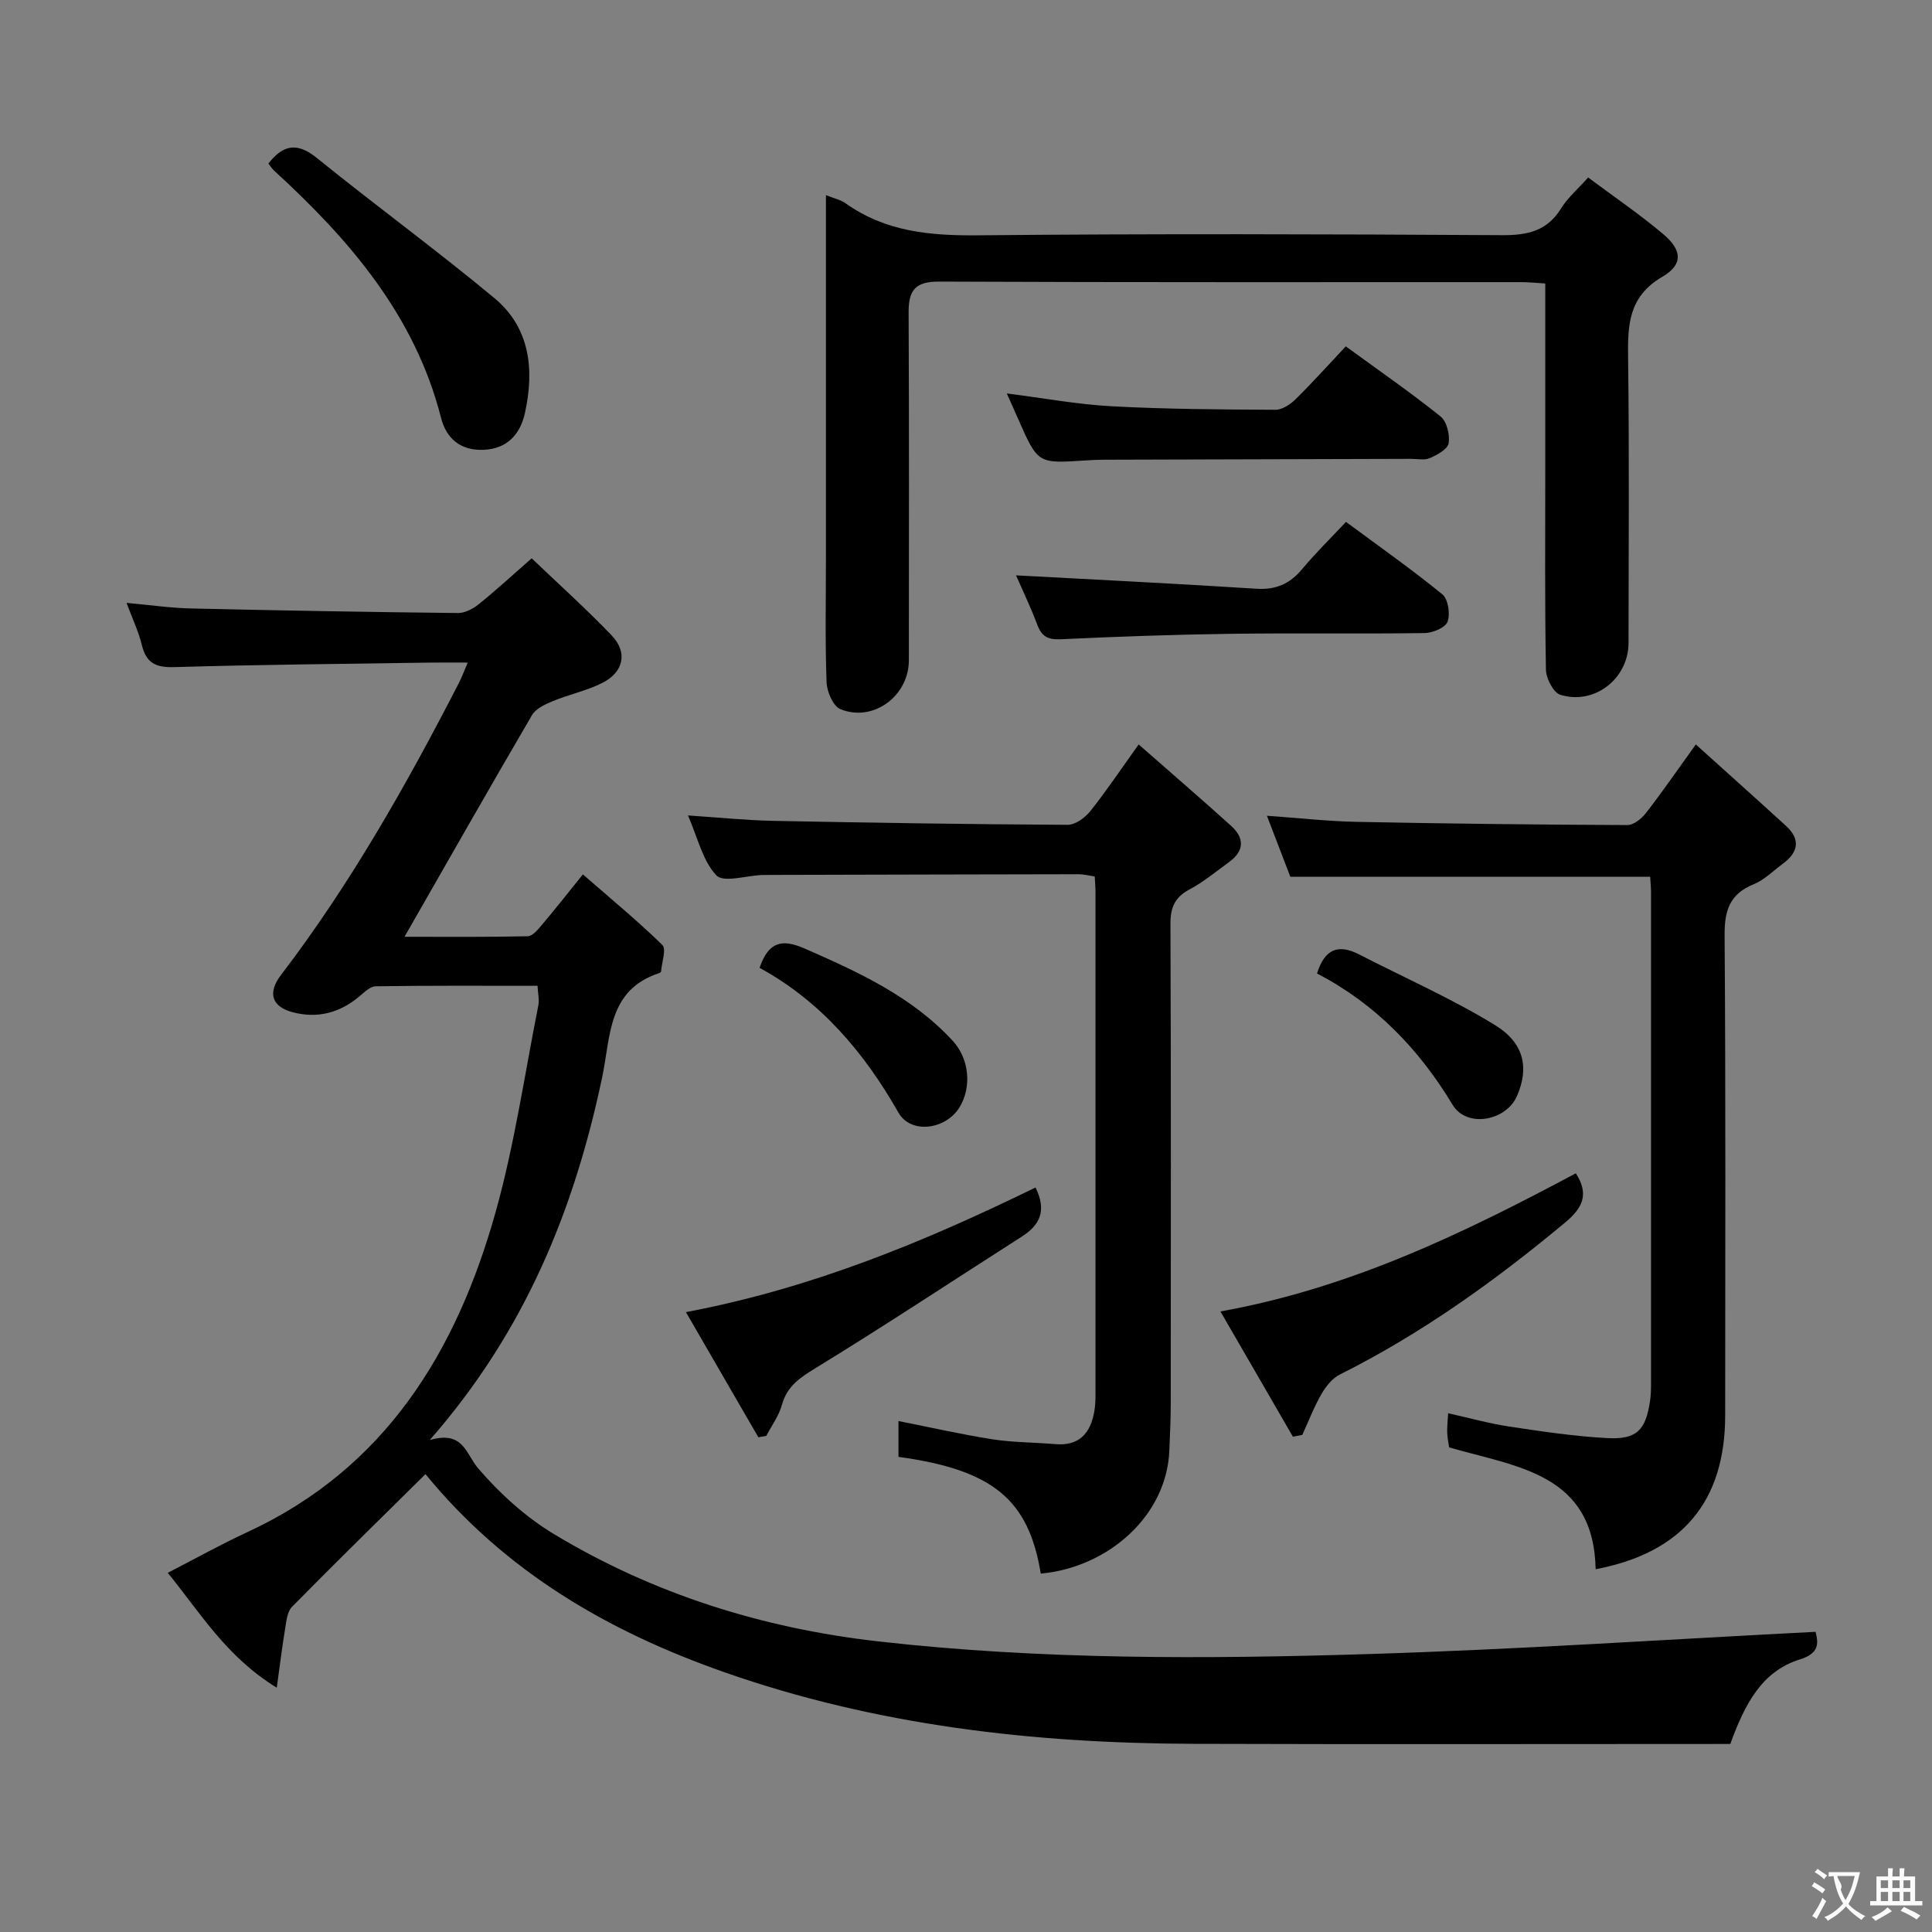 <svg enable-background="new 0 0 400 400" viewBox="0 0 400 400" xmlns="http://www.w3.org/2000/svg"><rect x="0" y="0" width="400" height="400" fill="#808080" stroke="none"/><g fill="#010000"><path d="m88.09 305.2c-9.29 9.19-18.55 18.25-27.64 27.48-.98 1-1.15 2.92-1.41 4.47-.61 3.65-1.05 7.34-1.74 12.27-10.48-6.43-15.82-15.52-22.57-23.78 5.68-2.92 10.97-5.88 16.46-8.42 28.63-13.23 43.35-37.43 51.44-66.34 3.91-13.99 6-28.5 8.84-42.79.21-1.08-.08-2.26-.18-3.99-11.3 0-22.4-.07-33.5.1-1.21.02-2.48 1.35-3.57 2.25-4.01 3.28-8.51 4.43-13.52 3.15-4.45-1.13-5.36-4.02-2.53-7.73 14.39-18.85 25.99-39.39 36.81-60.41.59-1.14 1.03-2.36 1.86-4.28-3.19 0-5.78-.03-8.37.01-17.47.27-34.95.41-52.42.93-3.83.11-5.79-.86-6.69-4.61-.65-2.71-1.89-5.27-3.16-8.69 4.82.43 9 1.05 13.19 1.15 18.47.43 36.95.75 55.42.95 1.45.02 3.14-.88 4.33-1.84 3.6-2.91 7.01-6.05 10.94-9.49 5.62 5.38 11.31 10.48 16.58 15.99 3.35 3.5 2.46 7.6-1.98 9.82-3.23 1.62-6.88 2.38-10.24 3.77-1.58.65-3.5 1.53-4.29 2.88-8.8 15.05-17.42 30.22-26.4 45.9 8.45 0 16.99.08 25.51-.11 1-.02 2.12-1.39 2.93-2.35 2.68-3.17 5.24-6.43 8.49-10.45 5.68 4.95 11.28 9.56 16.45 14.6.87.85-.11 3.6-.26 5.47-.01.12-.21.29-.35.34-10.74 3.52-10.05 13.09-11.86 21.65-5.74 27.2-15.87 52.44-35.68 75.04 7-2.02 7.43 2.85 10.02 5.87 4.46 5.19 9.78 10.04 15.63 13.57 20.62 12.45 43.27 19.53 67.1 22.24 33.81 3.84 67.82 3.68 101.76 2.63 30.72-.95 61.41-3.01 92.4-4.6.64 2.44.73 4.48-3.23 5.71-7.85 2.44-11.39 9.15-14.42 17.51-36.93 0-74.06.09-111.19-.03-33.08-.1-65.65-3.79-97.09-14.83-23.94-8.4-45.27-20.72-61.87-41.01z"/><path d="m328.81 36.75c5.21 3.89 10.58 7.54 15.52 11.7 3.95 3.33 4.2 6.31-.16 8.85-7.03 4.11-7.18 9.99-7.09 16.84.26 19.66.1 39.32.09 58.98-.01 7.36-7.02 12.92-14.12 10.73-1.43-.44-2.94-3.37-2.98-5.18-.25-13.66-.14-27.32-.14-40.99 0-12.82 0-25.64 0-38.99-1.85-.11-3.45-.28-5.05-.28-40.16-.01-80.31.07-120.47-.11-5-.02-6.32 1.87-6.29 6.44.12 23.99.06 47.99.05 71.98 0 7.38-7.39 12.88-14.18 10.1-1.51-.62-2.79-3.62-2.86-5.58-.31-8.49-.13-16.99-.13-25.49 0-23.16 0-46.32 0-69.48 0-1.79 0-3.58 0-5.87 1.71.69 3.05.96 4.07 1.69 8.28 5.9 17.54 6.73 27.45 6.63 36.15-.35 72.31-.24 108.47-.03 5.25.03 9.32-.84 12.23-5.56 1.38-2.22 3.47-4 5.59-6.38z"/><path d="m186.02 301.63c0-2.6 0-4.89 0-7.42 6.66 1.32 13.05 2.78 19.52 3.79 4.25.66 8.61.62 12.9.99 5.01.44 7.34-2.26 8.13-6.79.2-1.14.24-2.32.24-3.48.01-34.67.01-69.33 0-104 0-.98-.09-1.97-.16-3.26-1.18-.17-2.27-.46-3.36-.46-21 .03-42 .09-63 .14-.83 0-1.67 0-2.5.02-3.26.12-8.01 1.64-9.48.07-2.85-3.03-3.85-7.79-5.87-12.4 6.44.42 12.04 1.01 17.66 1.12 20.31.4 40.62.71 60.94.82 1.58.01 3.59-1.45 4.67-2.8 3.31-4.14 6.26-8.57 10.04-13.84 6.58 5.78 12.94 11.26 19.17 16.88 2.78 2.52 2.69 5.19-.45 7.47-2.69 1.95-5.27 4.11-8.18 5.66-3.06 1.63-3.98 3.74-3.96 7.15.13 33.17.08 66.33.06 99.5 0 3.16-.17 6.33-.29 9.49-.51 13.5-12.6 24.23-26.62 25.52-2.51-15.33-9.91-21.49-29.46-24.17z"/><path d="m341.65 181.53c-24.97 0-49.41 0-74.5 0-1.36-3.53-2.93-7.64-4.85-12.64 6.73.48 12.72 1.16 18.71 1.27 18.64.37 37.29.58 55.93.66 1.3.01 2.94-1.34 3.85-2.51 3.35-4.32 6.45-8.82 10.31-14.18 6.4 5.77 12.57 11.28 18.67 16.86 3.06 2.8 2.56 5.46-.62 7.81-2 1.48-3.86 3.37-6.1 4.29-4.9 2.01-6.02 5.36-5.99 10.47.24 33.15.13 66.31.12 99.47-.01 17.82-8.89 28.46-26.82 31.86-.39-19.81-16.2-21.14-30.33-25.22-.11-.78-.35-1.88-.4-2.99-.05-1.14.09-2.28.19-4.08 4.4.97 8.49 2.12 12.65 2.75 6.72 1.01 13.48 2.03 20.25 2.39 6.15.33 7.99-1.61 8.9-7.65.17-1.15.21-2.32.21-3.49.01-33.99.01-67.98 0-101.97-.01-.98-.12-1.96-.18-3.1z"/><path d="m267.68 297.45c-4.85-8.39-9.71-16.78-15-25.93 27.02-4.85 50.5-16.29 73.58-28.6 2.86 4.43 1.32 7.25-2.25 10.22-14.49 12.06-29.71 22.99-46.63 31.45-1.57.79-2.9 2.49-3.81 4.07-1.54 2.68-2.65 5.6-3.94 8.42-.65.12-1.3.24-1.95.37z"/><path d="m278.63 71.71c7.12 5.19 13.55 9.64 19.63 14.52 1.29 1.04 1.95 3.78 1.67 5.54-.2 1.23-2.37 2.41-3.9 3.08-1.12.49-2.62.14-3.96.15-21.16.06-42.33.11-63.49.18-1.33 0-2.66.07-3.99.16-9.72.64-9.72.64-13.77-8.55-.73-1.67-1.48-3.33-2.37-5.33 7.45.94 14.53 2.26 21.66 2.65 11.3.61 22.63.67 33.94.73 1.4.01 3.09-1.1 4.17-2.17 3.44-3.38 6.67-6.98 10.41-10.96z"/><path d="m214.39 245.86c2.39 4.81.89 7.78-2.8 10.14-14.24 9.1-28.34 18.44-42.75 27.26-3.28 2.01-5.89 3.74-6.96 7.62-.62 2.26-2.12 4.27-3.22 6.4-.55.1-1.1.19-1.65.29-4.88-8.44-9.77-16.87-15-25.91 26.19-4.95 49.53-14.64 72.38-25.8z"/><path d="m55.57 33.86c3.18-4.08 6.09-4.34 10.07-1.12 12.12 9.81 24.73 19.02 36.72 28.98 7.41 6.16 8.3 14.84 6.32 23.79-.98 4.42-3.68 7.43-8.59 7.62-4.68.19-7.67-2.28-8.77-6.6-5.42-21.25-18.99-36.94-34.63-51.26-.35-.32-.61-.76-1.12-1.41z"/><path d="m210.36 119.12c16.73.91 33.25 1.71 49.75 2.77 4.06.26 6.94-1.01 9.48-4.06 2.75-3.3 5.83-6.31 9.08-9.78 7.03 5.21 13.68 9.87 19.95 15 1.2.98 1.67 4.05 1.09 5.66-.45 1.23-3.07 2.33-4.74 2.36-13.31.19-26.63-.03-39.95.15-11.8.16-23.6.57-35.39 1.13-2.61.12-3.92-.52-4.84-2.93-1.4-3.71-3.12-7.3-4.43-10.3z"/><path d="m157.26 200.38c1.87-5.48 4.71-6.03 9.35-3.99 11.18 4.9 22.19 9.93 30.65 19.11 3.45 3.74 3.96 9.64 1.37 13.8-2.85 4.59-10.05 5.57-12.62 1.05-7.13-12.54-16.14-23.08-28.75-29.97z"/><path d="m272.68 201.55c1.59-5.15 4.47-6.13 8.7-3.95 9.4 4.83 19.12 9.11 28.11 14.61 6.17 3.78 7.06 8.92 4.62 14.63-2.25 5.28-10.44 6.74-13.35 1.92-7-11.63-16.08-20.97-28.08-27.21z"/></g><path d="m377.9 391.2c-.2.3-.4.5-.6.8-.7-.6-1.4-1-2.2-1.5.2-.3.4-.5.5-.8.6.4 1.4.8 2.3 1.5zm-1.8 6.1c-.2-.2-.5-.4-.9-.6.4-.6.8-1.2 1.2-1.9s.7-1.3.9-1.9c.3.3.5.5.8.7-.7 1.3-1.4 2.6-2 3.7zm2.2-9c-.3.3-.5.5-.6.8-.6-.6-1.3-1.1-2-1.5.3-.3.5-.5.6-.7.6.5 1.3.9 2 1.4zm.3.2v-.9h2 4.5c-.3 1.3-.6 2.5-1 3.6s-.9 2.1-1.4 3c.4.5 1 1 1.6 1.4s1.2.8 1.9 1.1c-.3.2-.5.4-.8.8-.4-.3-1-.7-1.6-1.2s-1.2-1.1-1.6-1.6c-.5.6-1.1 1.1-1.7 1.6s-1.4.9-2.1 1.4c-.1-.3-.3-.5-.7-.8.6-.2 1.2-.5 1.9-1s1.4-1.1 2-1.8c-.5-.8-.9-1.6-1.2-2.5s-.6-2-.8-3.2c-.4.1-.7.1-1 .1zm2.5 2.7c.3 1 .7 1.7 1 2.2.3-.5.6-1.1 1-2s.6-1.9.9-3h-3.2-.4c.1.9 1.3 1.8.7 2.8z" fill="#fbfafa"/><path d="m396.5 388.5v1.5 3.6h1.5v.9c-.4 0-1 0-1.7 0h-7.9c-.5 0-.9 0-1.2 0v-.9h1.3v-3.5c0-.7 0-1.2 0-1.6h2.4c0-.8 0-1.4 0-1.7h1c0 .3-.1.8-.1 1.7h1.5c0-.8 0-1.4 0-1.7h1c0 .3-.1.9-.1 1.7zm-8.2 9.2c-.2-.3-.5-.5-.8-.8.8-.3 1.4-.6 1.9-.9s1-.7 1.4-1.1c.3.3.6.5.9.8-1.6 1-2.8 1.6-3.4 2zm2.6-6.8v-1.6h-1.5v1.6zm0 2.7v-1.9h-1.5v1.9zm2.4-2.7v-1.6h-1.5v1.6zm0 2.7v-1.9h-1.5v1.9zm.2 2 .7-.8c.4.2.9.5 1.6.8s1.3.7 1.8 1c-.3.3-.5.5-.8.8-.4-.3-1.5-1-3.3-1.8zm2-4.7v-1.6h-1.4v1.6zm0 2.7v-1.9h-1.4v1.9z" fill="#fbfafa"/></svg>